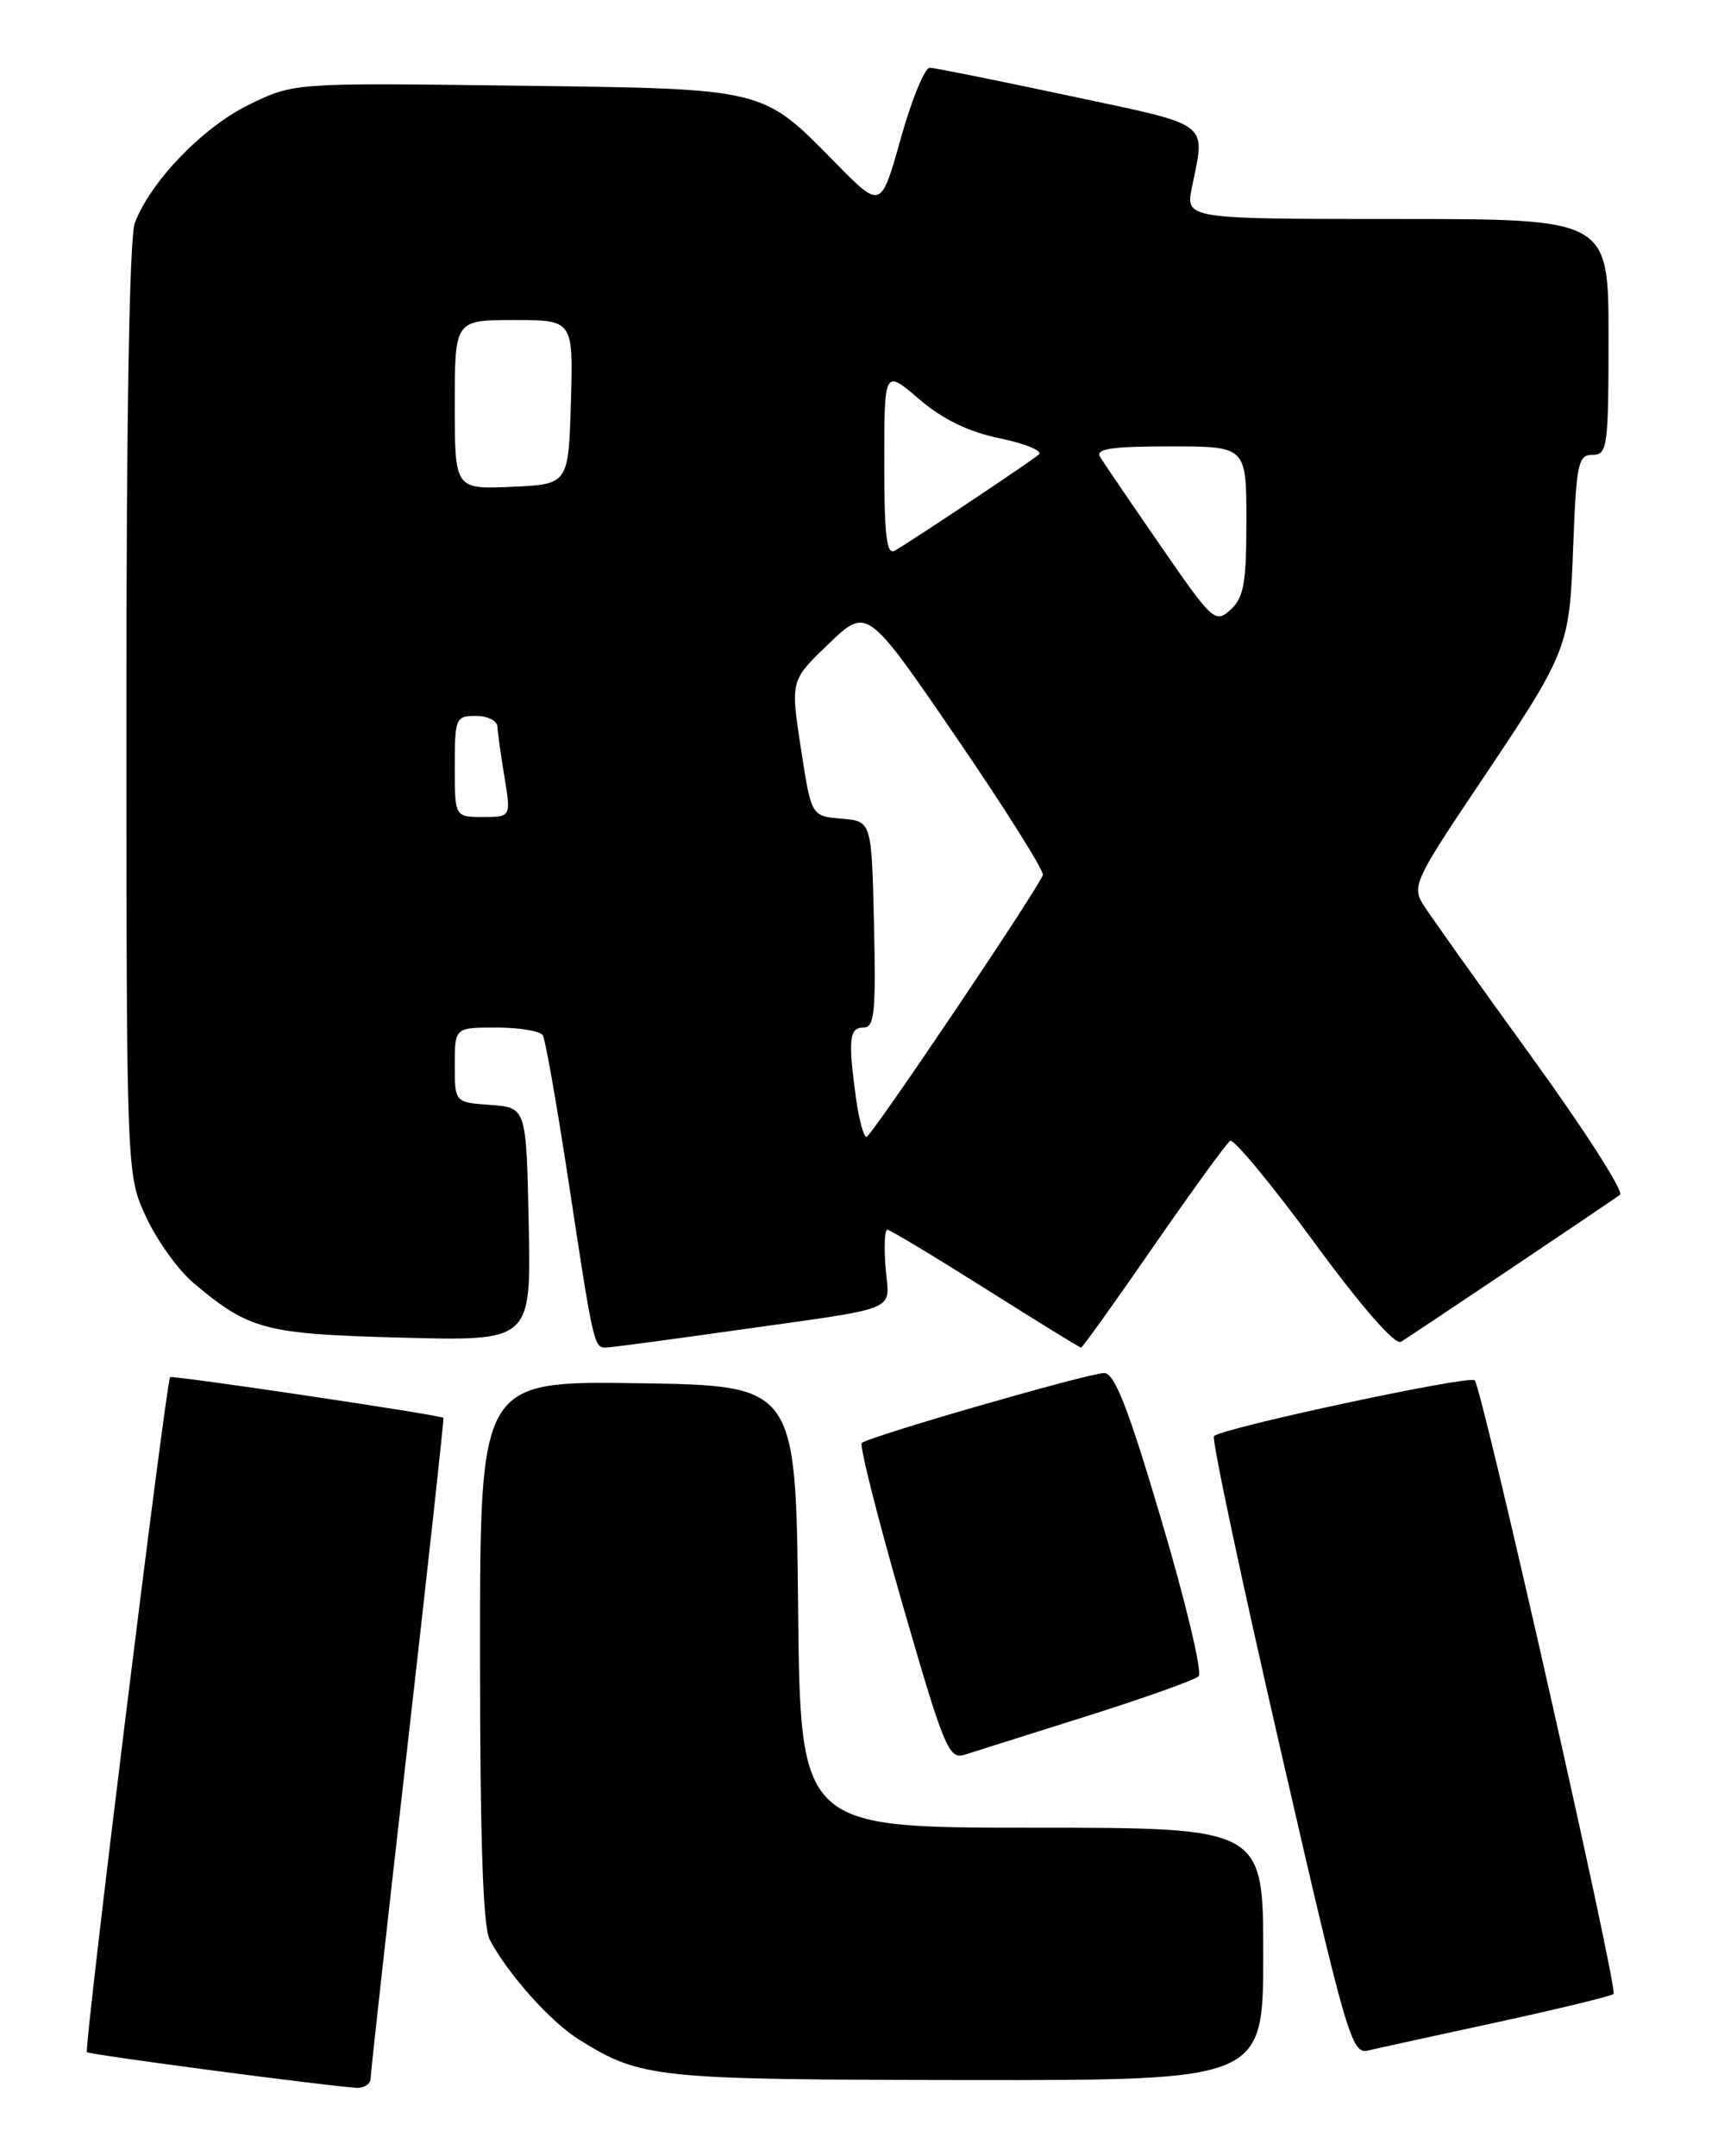 <?xml version="1.0" encoding="UTF-8" standalone="no"?>
<!DOCTYPE svg PUBLIC "-//W3C//DTD SVG 1.1//EN" "http://www.w3.org/Graphics/SVG/1.1/DTD/svg11.dtd" >
<svg xmlns="http://www.w3.org/2000/svg" xmlns:xlink="http://www.w3.org/1999/xlink" version="1.1" viewBox="0 0 204 256">
 <g >
 <path fill="currentColor"
d=" M 44.01 246.75 C 44.02 246.06 46.00 228.18 48.42 207.00 C 50.83 185.82 52.74 168.43 52.65 168.34 C 52.34 168.00 20.49 163.26 20.20 163.51 C 19.74 163.91 9.94 243.28 10.32 243.65 C 10.62 243.95 38.12 247.59 42.25 247.88 C 43.21 247.95 44.01 247.44 44.01 246.75 Z  M 150.00 232.00 C 150.00 217.00 150.00 217.00 122.52 217.00 C 95.03 217.00 95.03 217.00 94.77 190.75 C 94.50 164.50 94.50 164.50 75.75 164.23 C 57.00 163.96 57.00 163.96 57.00 196.04 C 57.00 218.50 57.35 228.79 58.16 230.32 C 60.38 234.48 65.42 240.10 68.83 242.21 C 76.18 246.75 77.75 246.91 114.75 246.96 C 150.00 247.00 150.00 247.00 150.00 232.00 Z  M 177.81 240.09 C 185.14 238.50 191.34 236.99 191.60 236.74 C 192.15 236.18 176.00 164.78 175.11 163.88 C 174.49 163.25 145.12 169.54 144.15 170.51 C 143.86 170.81 147.39 187.45 152.00 207.49 C 159.90 241.88 160.49 243.92 162.44 243.46 C 163.57 243.19 170.49 241.67 177.81 240.09 Z  M 129.00 203.77 C 135.88 201.60 141.88 199.46 142.33 199.02 C 142.79 198.59 140.82 190.30 137.95 180.62 C 133.97 167.17 132.35 163.01 131.11 163.02 C 129.17 163.05 103.09 170.58 102.33 171.33 C 102.04 171.62 104.21 180.21 107.15 190.42 C 112.05 207.42 112.67 208.92 114.50 208.35 C 115.60 208.01 122.12 205.95 129.00 203.77 Z  M 87.17 157.97 C 107.37 155.12 105.58 155.86 105.16 150.54 C 104.96 148.04 105.05 146.00 105.36 146.00 C 105.66 146.00 110.90 149.15 117.00 153.00 C 123.10 156.85 128.21 160.00 128.37 160.00 C 128.53 160.00 132.41 154.59 136.98 147.97 C 141.56 141.35 145.65 135.72 146.07 135.45 C 146.50 135.19 150.98 140.60 156.03 147.48 C 161.68 155.18 165.65 159.73 166.35 159.31 C 167.37 158.71 190.07 143.48 192.36 141.86 C 192.86 141.50 188.10 134.08 181.78 125.36 C 175.46 116.64 169.68 108.51 168.93 107.30 C 167.68 105.26 168.16 104.22 175.16 93.80 C 186.32 77.18 186.35 77.11 186.81 64.75 C 187.18 55.02 187.40 54.00 189.11 54.00 C 190.87 54.00 191.00 53.06 191.00 40.00 C 191.00 26.00 191.00 26.00 165.89 26.00 C 140.78 26.00 140.78 26.00 141.53 22.25 C 143.13 14.33 144.04 15.01 127.00 11.38 C 118.47 9.56 111.01 8.06 110.41 8.04 C 109.82 8.02 108.26 11.78 106.97 16.41 C 104.61 24.82 104.61 24.82 99.31 19.44 C 90.38 10.36 91.20 10.56 61.19 10.17 C 34.87 9.83 34.87 9.83 29.54 12.44 C 24.09 15.10 17.88 21.54 16.01 26.47 C 15.37 28.15 15.00 49.49 15.01 84.32 C 15.02 139.50 15.02 139.50 17.37 144.54 C 18.66 147.31 21.18 150.82 22.98 152.33 C 29.63 157.92 31.43 158.39 47.78 158.82 C 63.06 159.22 63.06 159.22 62.78 145.36 C 62.50 131.50 62.50 131.50 58.25 131.19 C 54.00 130.89 54.00 130.89 54.00 126.44 C 54.00 122.00 54.00 122.00 58.94 122.00 C 61.66 122.00 64.14 122.41 64.45 122.91 C 64.76 123.41 66.16 131.40 67.57 140.66 C 70.41 159.40 70.54 160.00 71.89 160.00 C 72.41 160.00 79.29 159.09 87.17 157.97 Z  M 101.64 130.36 C 100.69 123.45 100.84 122.00 102.53 122.00 C 103.84 122.00 104.02 120.20 103.78 109.75 C 103.50 97.50 103.50 97.50 99.92 97.20 C 96.33 96.90 96.33 96.90 95.10 88.84 C 93.86 80.79 93.86 80.79 98.41 76.43 C 102.96 72.07 102.96 72.07 113.56 87.56 C 119.38 96.07 124.01 103.43 123.83 103.90 C 123.10 105.80 103.46 134.96 102.89 134.98 C 102.55 134.99 101.99 132.91 101.64 130.36 Z  M 54.00 91.00 C 54.00 85.27 54.11 85.00 56.50 85.00 C 57.88 85.00 59.03 85.56 59.06 86.25 C 59.09 86.94 59.47 89.64 59.90 92.25 C 60.68 97.00 60.68 97.00 57.34 97.00 C 54.00 97.00 54.00 97.00 54.00 91.00 Z  M 137.81 64.80 C 134.28 59.69 131.05 54.94 130.63 54.25 C 130.05 53.29 131.96 53.00 138.94 53.00 C 148.00 53.00 148.00 53.00 148.00 61.85 C 148.00 69.24 147.69 70.97 146.11 72.40 C 144.30 74.04 143.98 73.75 137.81 64.80 Z  M 105.00 54.98 C 105.00 43.84 105.00 43.84 109.13 47.38 C 111.95 49.80 114.99 51.27 118.74 52.05 C 121.75 52.67 123.83 53.53 123.36 53.96 C 122.52 54.71 108.71 63.94 106.25 65.38 C 105.28 65.95 105.00 63.62 105.00 54.98 Z  M 54.00 48.05 C 54.00 38.00 54.00 38.00 61.04 38.00 C 68.07 38.00 68.07 38.00 67.79 47.75 C 67.50 57.50 67.50 57.50 60.75 57.80 C 54.00 58.09 54.00 58.09 54.00 48.05 Z "/>
</g>
</svg>